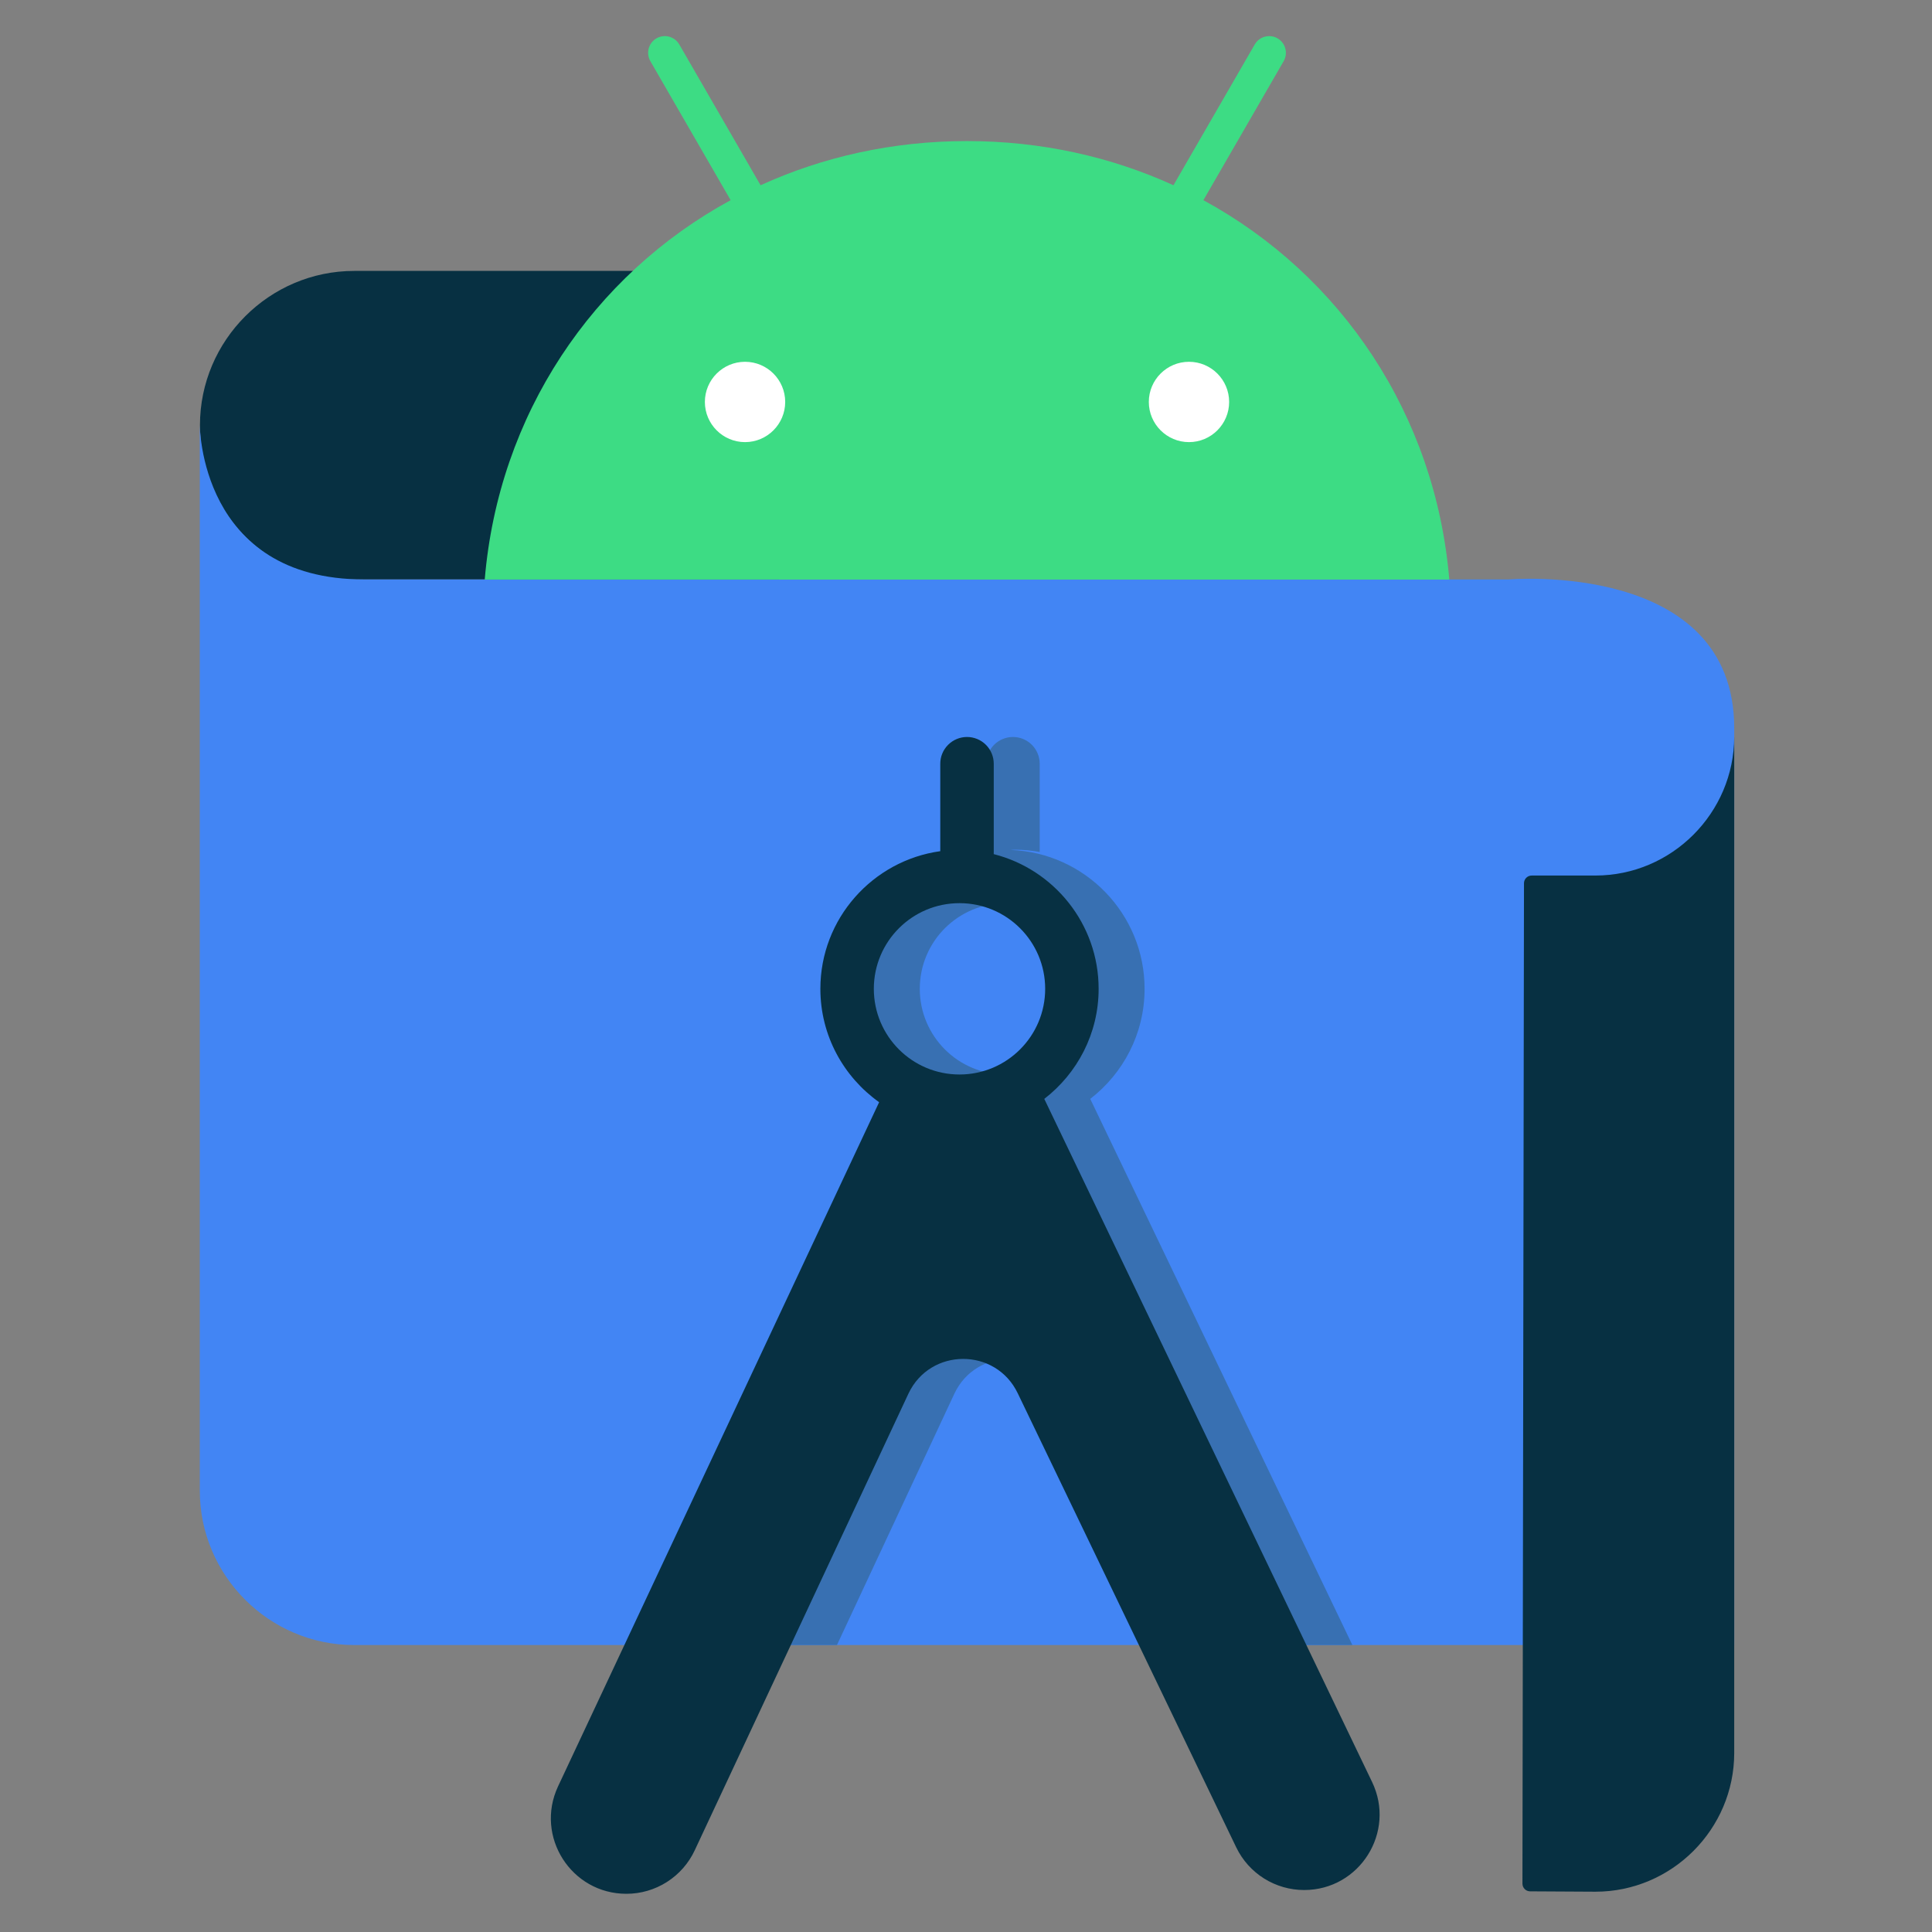 <svg width="260" height="260" viewBox="0 0 260 260" fill="none" xmlns="http://www.w3.org/2000/svg">
<rect x="0" y="0" width="260" height="260" fill="#808080" stroke="none"/>
<path d="M104.353 36.459H47.669C36.251 36.459 26.91 45.8 26.91 57.217C26.91 68.635 35.562 77.977 46.98 77.977H104.838L104.353 36.459Z" fill="#073042"/>
<path d="M233.384 221.382H47.648C36.23 221.382 26.889 212.04 26.889 200.623V57.154C26.889 57.154 26.826 77.978 49.01 77.978H203.057C203.057 77.978 233.384 75.367 233.384 97.987V221.382Z" fill="#4285F4"/>
<path d="M146.719 147.884C151.158 144.457 154.033 139.1 154.033 133.072C154.033 122.98 146.002 114.749 135.997 114.383C136.212 114.375 136.422 114.348 136.638 114.348C137.759 114.348 138.85 114.465 139.918 114.654V102.778C139.918 101.823 139.539 100.908 138.864 100.234C138.189 99.559 137.274 99.18 136.32 99.18C135.366 99.18 134.451 99.559 133.776 100.234C133.101 100.908 132.722 101.823 132.722 102.778V114.548C123.621 115.815 116.586 123.627 116.586 133.072C116.586 139.366 119.717 144.932 124.493 148.329L90.266 221.382H112.634L128.437 187.552C131.362 181.339 140.19 181.313 143.151 187.508L159.447 221.382H181.997L146.719 147.883V147.884ZM135.309 144.601C128.941 144.601 123.78 139.439 123.78 133.072C123.78 126.704 128.942 121.543 135.309 121.543C141.676 121.543 146.838 126.705 146.838 133.072C146.838 139.44 141.676 144.601 135.309 144.601Z" fill="#3870B2"/>
<path d="M129.125 121.543C135.493 121.543 140.655 126.705 140.655 133.072C140.655 139.44 135.493 144.601 129.125 144.601C122.758 144.601 117.596 139.439 117.596 133.072C117.596 126.704 122.758 121.543 129.125 121.543ZM133.734 114.654V102.778C133.734 101.823 133.355 100.908 132.68 100.234C132.005 99.559 131.09 99.18 130.136 99.18C129.182 99.18 128.267 99.559 127.592 100.234C126.917 100.908 126.538 101.823 126.538 102.778V114.548C117.437 115.815 110.402 123.627 110.402 133.072C110.402 139.366 113.534 144.932 118.309 148.329L75.092 240.418C71.957 247.149 76.87 254.859 84.296 254.859C86.23 254.86 88.124 254.307 89.755 253.267C91.386 252.228 92.686 250.744 93.502 248.99L122.253 187.552C125.178 181.339 134.006 181.313 136.967 187.508L166.37 248.616C167.199 250.334 168.496 251.784 170.112 252.799C171.729 253.813 173.598 254.351 175.506 254.351C182.983 254.351 187.89 246.539 184.646 239.804L140.535 147.884C144.974 144.457 147.849 139.1 147.849 133.072C147.849 124.339 141.835 116.999 133.732 114.944" fill="#073042"/>
<path d="M92.065 46.655H171.535V61.206H92.065V46.655Z" fill="white"/>
<path d="M160.008 59.499C157.028 59.499 154.603 57.073 154.603 54.092C154.603 51.112 157.028 48.688 160.008 48.688C162.989 48.688 165.413 51.112 165.413 54.092C165.413 57.073 162.989 59.499 160.008 59.499ZM100.264 59.499C97.283 59.499 94.859 57.073 94.859 54.092C94.859 51.112 97.283 48.688 100.264 48.688C103.245 48.688 105.669 51.112 105.669 54.092C105.669 57.073 103.245 59.499 100.264 59.499ZM161.947 26.94L172.75 8.23C173.047 7.714 173.128 7.101 172.973 6.525C172.819 5.95 172.443 5.459 171.927 5.161C171.411 4.864 170.797 4.783 170.222 4.938C169.646 5.092 169.156 5.468 168.857 5.984L157.919 24.929C149.555 21.112 140.16 18.985 130.136 18.985C120.112 18.985 110.718 21.112 102.354 24.929L91.416 5.983C91.117 5.467 90.626 5.091 90.051 4.936C89.475 4.782 88.862 4.862 88.345 5.16C87.829 5.458 87.453 5.949 87.298 6.524C87.144 7.1 87.225 7.714 87.522 8.23L98.326 26.939C79.776 37.029 67.088 55.808 65.233 77.995H195.04C193.182 55.808 180.495 37.029 161.947 26.94Z" fill="#3DDC84"/>
<path d="M214.705 117.827H206.125C205.557 117.827 205.092 118.292 205.092 118.86L204.884 253.494C204.884 254.063 205.348 254.528 205.917 254.528L214.705 254.577C224.978 254.577 233.384 246.171 233.384 235.898V99.127C233.384 109.4 224.978 117.826 214.705 117.826L214.705 117.827Z" fill="#073042"/>
</svg>
